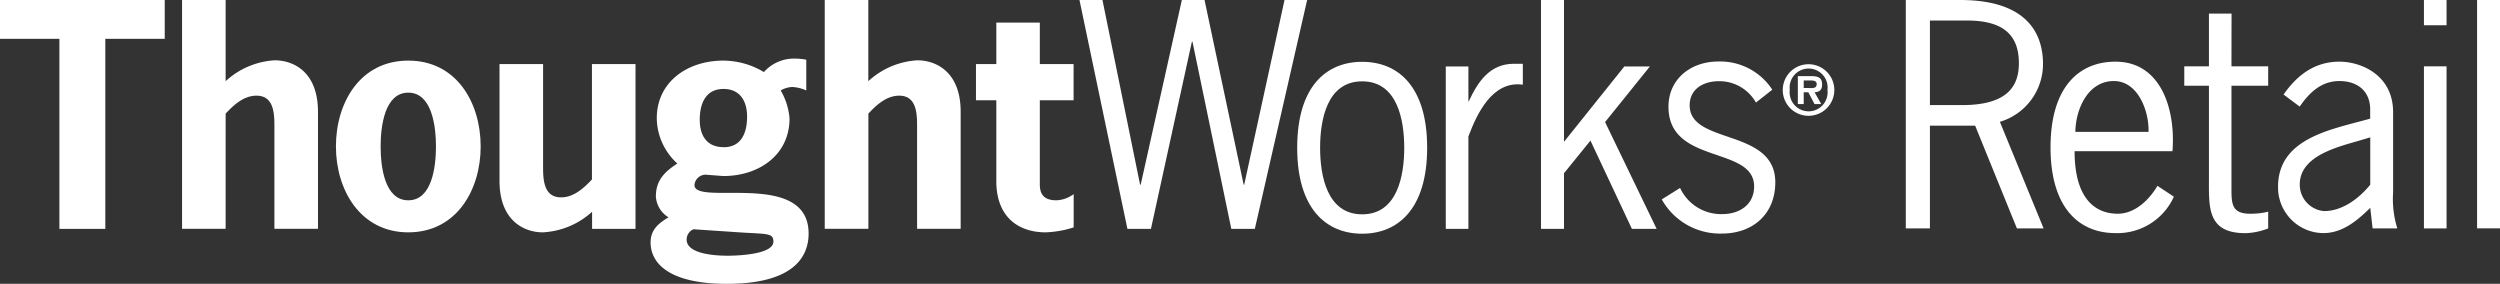 <svg id="Layer_1" data-name="Layer 1" xmlns="http://www.w3.org/2000/svg" viewBox="0 0 331.62 37.65"><rect x="0" y="0" width="331.62" height="37.65" fill="#333333" stroke="none"/><defs><style>.cls-1{fill:#fff;}</style></defs><title>TW retail logo</title><path class="cls-1" d="M236.48,11.93a3.42,3.42,0,1,1,3.42,3.43,3.41,3.41,0,0,1-3.42-3.43m5.93,0a2.52,2.52,0,1,0-5,0,2.52,2.52,0,1,0,5,0m-.83,1.87h-.89l-.82-1.56h-.61v1.56h-.78v-3.7h1.79c1,0,1.43.26,1.43,1.13,0,.68-.36,1-1,1Zm-1.3-2.12c.41,0,.7-.09.7-.54s-.53-.47-.89-.47h-.83v1Z"/><polygon class="cls-1" points="21.85 5.15 13.97 5.15 13.97 30.36 7.88 30.36 7.88 5.15 0 5.15 0 0 21.85 0 21.85 5.15"/><path class="cls-1" d="M29.93,10.77A10.49,10.49,0,0,1,36.45,8c2.38,0,5.73,1.44,5.73,6.83V30.35H36.4V17.21c0-1.76.12-4.52-2.38-4.52-1.67,0-3,1.21-4.09,2.38V30.35H24.15V0h5.78V10.77"/><path class="cls-1" d="M44.56,19.43c0-5.81,3.2-11.39,9.6-11.39s9.6,5.58,9.6,11.39-3.24,11.39-9.6,11.39-9.6-5.62-9.6-11.39m13.27,0c0-2.73-.55-7.14-3.67-7.14s-3.67,4.41-3.67,7.14.54,7.14,3.67,7.14,3.67-4.41,3.67-7.14"/><path class="cls-1" d="M78.54,28.09A10.51,10.51,0,0,1,72,30.82c-2.38,0-5.74-1.45-5.74-6.83V8.5h5.78V21.66c0,1.75-.12,4.52,2.38,4.52,1.68,0,3-1.21,4.1-2.37V8.5h5.78V30.36H78.54V28.09"/><path class="cls-1" d="M93.76,23.18a1.49,1.49,0,0,0-1.64,1.37c0,2.85,15.14-2.11,15.14,6.43,0,3.24-2.19,6.67-10.85,6.67-7.53,0-10.11-2.65-10.11-5.5,0-1.68,1.06-2.54,2.38-3.32A3.48,3.48,0,0,1,87,26.06c0-2.15,1.17-3.28,2.85-4.37a8.23,8.23,0,0,1-2.73-6c0-4.84,4.09-7.65,8.82-7.65a10.53,10.53,0,0,1,5.39,1.52,5.35,5.35,0,0,1,3.94-1.79,8.69,8.69,0,0,1,1.68.15V12a5.1,5.1,0,0,0-1.83-.46,3.22,3.22,0,0,0-1.56.46,8.79,8.79,0,0,1,1.17,3.71c0,4.84-4.05,7.64-8.77,7.64l-2.15-.16m-1.83,7.22a1.5,1.5,0,0,0-.9,1.37c0,2,4.1,2.14,5.46,2.14,1,0,6.05-.11,6.05-1.87,0-1.13-.78-1-4.22-1.21Zm4-10.88c2.42,0,3.12-2,3.12-4.06s-.94-3.67-3.12-3.67c-2.42,0-3.16,2-3.16,4.09s.94,3.63,3.16,3.63"/><path class="cls-1" d="M115.18,10.77A10.48,10.48,0,0,1,121.69,8c2.38,0,5.74,1.44,5.74,6.83V30.35h-5.78V17.21c0-1.76.12-4.52-2.37-4.52-1.68,0-3,1.21-4.09,2.38V30.35H109.4V0h5.78V10.77"/><path class="cls-1" d="M137.93,8.5h4.48v4.8h-4.48V24.43c0,1.06.31,2.14,2.19,2.14a4.11,4.11,0,0,0,2.3-.82v4.41a13.58,13.58,0,0,1-3.71.66c-3.59,0-6.55-2-6.55-6.79V13.3h-2.7V8.5h2.7V3h5.77V8.5"/><polygon class="cls-1" points="166.45 30.36 163.33 30.36 158.18 5.54 158.1 5.54 152.67 30.36 149.55 30.36 143.19 0 146.24 0 151.23 24.5 151.31 24.5 156.77 0 159.78 0 164.97 24.5 165.04 24.5 170.39 0 173.39 0 166.45 30.36"/><path class="cls-1" d="M172.07,19.59c0-8.08,3.82-11.39,8.62-11.39s8.62,3.31,8.62,11.39S185.48,31,180.69,31s-8.62-3.32-8.62-11.39m14.2,0c0-3.67-.89-8.82-5.58-8.82s-5.58,5.15-5.58,8.82.9,8.82,5.58,8.82,5.58-5.15,5.58-8.82"/><path class="cls-1" d="M194.74,13.46h.08c1.2-2.57,2.76-5,6-5H202v2.77c-4-.55-6.05,3.75-7.22,6.87V30.36h-3V8.82h3v4.64"/><polygon class="cls-1" points="207.46 18.81 215.46 8.82 218.85 8.82 212.91 16.19 219.75 30.36 216.47 30.36 210.97 18.65 207.46 22.98 207.46 30.36 204.41 30.36 204.41 0 207.46 0 207.46 18.81"/><path class="cls-1" d="M232.93,13.62A5.56,5.56,0,0,0,228,10.77c-2,0-3.87,1-3.87,3.2,0,5.27,11.36,3,11.36,10.22,0,4.22-3,6.79-7.06,6.79a8.85,8.85,0,0,1-8-4.53l2.43-1.52a6,6,0,0,0,5.61,3.47c2.22,0,4.21-1.21,4.21-3.67,0-5.42-11.36-2.84-11.36-10.57,0-3.71,3-6,6.59-6a8.24,8.24,0,0,1,7.18,3.74l-2.14,1.68"/><path class="cls-1" d="M260,0c9.42,0,11,5,11,8.49a8,8,0,0,1-5.72,7.67l5.8,14.14h-3.54L262,16.67h-6V30.3h-3.2V0Zm-4,13.94h4.29c6.27,0,7.51-2.77,7.51-5.57,0-4.17-2.61-5.65-6.93-5.65H256Z"/><path class="cls-1" d="M275.19,20.06c0,6.15,2.61,8.29,5.73,8.29,2.26,0,4.17-1.83,5.26-3.7l2.18,1.44a8.22,8.22,0,0,1-7.75,4.83c-4.79,0-8.61-3.31-8.61-11.37s3.82-11.37,8.61-11.37c6.2,0,8,6.62,7.56,11.88ZM285,17.49c.08-2.77-1.4-6.74-4.6-6.74-3.43,0-5.06,3.7-5.11,6.74Z"/><path class="cls-1" d="M296,8.8h4.87v2.57H296V24.88c0,2.11,0,3.47,2.46,3.47a9.62,9.62,0,0,0,2.41-.27V30.3a9,9,0,0,1-3,.63c-5.14,0-4.86-3.46-4.86-7.4V11.37h-3.27V8.8h3.27v-7h3Z"/><path class="cls-1" d="M314.72,30.3l-.31-2.73c-1.75,1.72-3.7,3.35-6.23,3.35a6.05,6.05,0,0,1-6-6.15c0-6.16,6.47-7.48,11.22-8.76l1-.27V14.53c0-2.45-1.68-3.78-4.09-3.78s-4,1.56-5.26,3.39l-2.14-1.6c1.79-2.57,4.13-4.36,7.4-4.36,2.92,0,7.13,1.79,7.13,6.7V25.55A13.07,13.07,0,0,0,318,30.3ZM313.2,18.58c-2.88.86-8.14,2-8.14,5.88A3.51,3.51,0,0,0,308.29,28c2.42,0,4.63-1.67,6.12-3.5V18.22Z"/><path class="cls-1" d="M324.53,3.35h-3V0h3Zm0,26.95h-3V8.8h3Z"/><rect class="cls-1" x="328.58" width="3.04" height="30.29"/></svg>